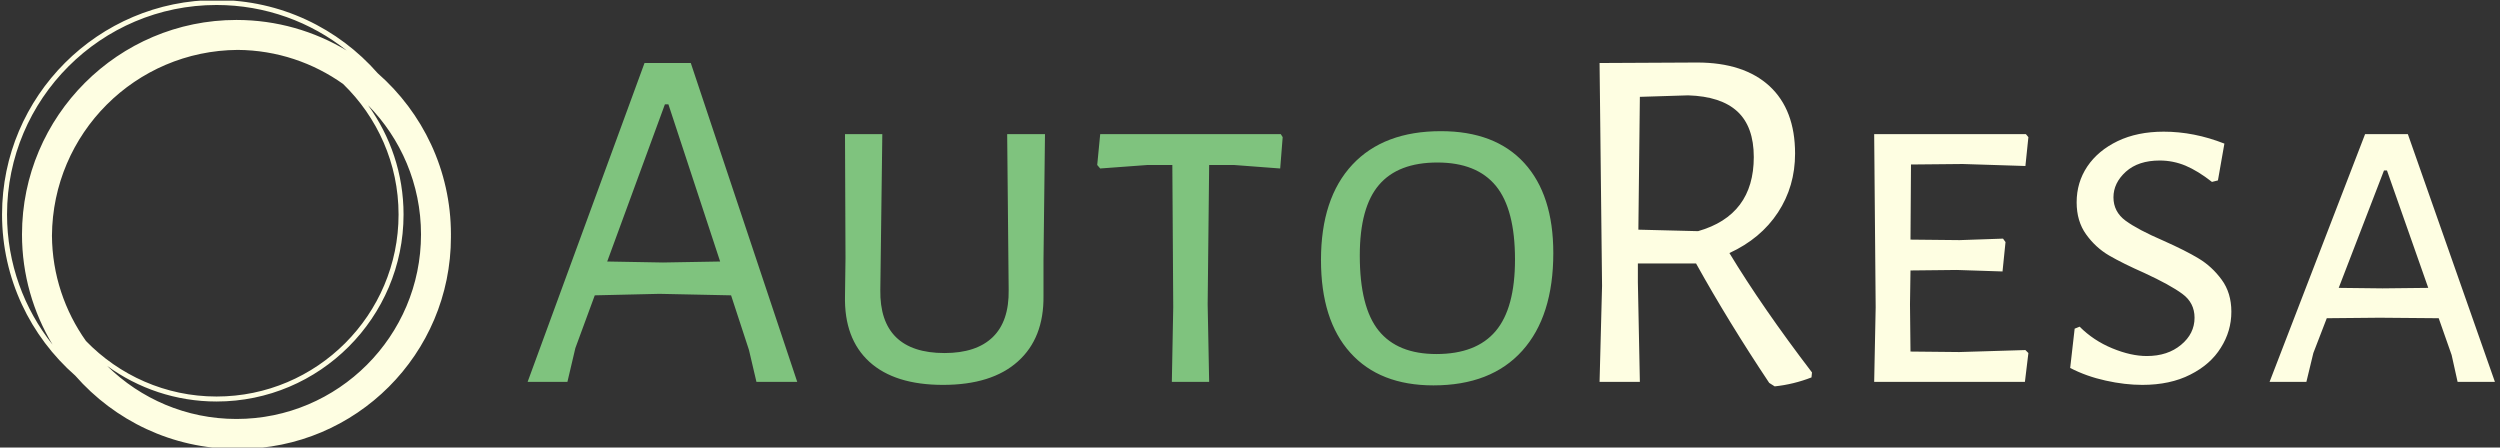 <svg xmlns="http://www.w3.org/2000/svg" version="1.1" xmlns:xlink="http://www.w3.org/1999/xlink" xmlns:svgjs="http://svgjs.dev/svgjs" width="1000" height="179" viewBox="0 0 1000 179"><rect x="0" y="0" width="1000" height="179" fill="#333333" stroke="none"/><g transform="matrix(1,0,0,1,-0.606,0.278)"><svg viewBox="0 0 396 71" data-background-color="#333333" preserveAspectRatio="xMidYMid meet" height="179" width="1000" xmlns="http://www.w3.org/2000/svg" xmlns:xlink="http://www.w3.org/1999/xlink"><g id="tight-bounds" transform="matrix(1,0,0,1,0.24,-0.11)"><svg viewBox="0 0 395.52 71.22" height="71.22" width="395.52"><g><svg viewBox="0 0 501.183 90.247" height="71.22" width="395.52"><g transform="matrix(1,0,0,1,105.663,12.473)"><svg viewBox="0 0 395.52 65.301" height="65.301" width="395.52"><g><svg viewBox="0 0 395.52 65.301" height="65.301" width="395.52"><g><svg viewBox="0 0 395.52 65.301" height="65.301" width="395.52"><g transform="matrix(1,0,0,1,0,0)"><svg width="395.52" viewBox="0.7 -32.1 197.73 32.55" height="65.301" data-palette-color="#7fc37e"><g class="undefined-text-0" data-fill-palette-color="primary" id="text-0"><path d="M17.1-32.05L27.8 0 23.7 0 22.95-3.2 21.15-8.7 13.95-8.85 7.45-8.7 5.5-3.4 4.7 0 0.7 0 12.45-32.05 17.1-32.05ZM14.3-12L20.05-12.1 14.85-27.9 14.5-27.9 8.7-12.1 14.3-12ZM52.7-24.9L52.55-12.25 52.55-8.65Q52.6-4.4 49.97-2.05 47.35 0.3 42.45 0.3L42.45 0.3Q37.6 0.3 35.05-2.02 32.5-4.35 32.6-8.65L32.6-8.65 32.65-12.45 32.6-24.9 36.35-24.9 36.15-9.25Q36.1-6.1 37.72-4.5 39.35-2.9 42.6-2.9L42.6-2.9Q45.8-2.9 47.45-4.5 49.1-6.1 49.05-9.25L49.05-9.25 48.9-24.9 52.7-24.9ZM76.4-24.9L76.59-24.6 76.34-21.45 71.7-21.8 69.2-21.8 69.05-7.8 69.2 0 65.45 0 65.59-7.5 65.5-21.8 63-21.8 58.25-21.45 57.95-21.8 58.25-24.9 76.4-24.9ZM92.49-25.2Q97.94-25.2 100.87-22 103.79-18.8 103.79-12.95L103.79-12.95Q103.79-6.6 100.67-3.13 97.54 0.35 91.74 0.35L91.74 0.35Q86.34 0.35 83.39-2.93 80.44-6.2 80.44-12.25L80.44-12.25Q80.44-18.45 83.59-21.83 86.74-25.2 92.49-25.2L92.49-25.2ZM92.14-22.05Q88.19-22.05 86.27-19.8 84.34-17.55 84.34-12.7L84.34-12.7Q84.34-7.5 86.24-5.15 88.14-2.8 92.04-2.8L92.04-2.8Q96.04-2.8 97.99-5.1 99.94-7.4 99.94-12.3L99.94-12.3Q99.94-17.35 98.02-19.7 96.09-22.05 92.14-22.05L92.14-22.05Z" fill="#7fc37e" data-fill-palette-color="primary"></path><path d="M121.49-12.95Q124.79-7.5 129.79-0.95L129.79-0.95 129.74-0.45Q127.94 0.25 126.04 0.45L126.04 0.45 125.49 0.1Q121.39-6.05 118.14-11.9L118.14-11.9 112.29-11.9 112.29-10 112.49 0 108.44 0 108.69-9.65 108.44-32.05 118.24-32.1Q122.94-32.1 125.52-29.73 128.09-27.35 128.09-22.95L128.09-22.95Q128.09-19.65 126.37-17.03 124.64-14.4 121.49-12.95L121.49-12.95ZM112.49-28.65L112.34-15.3 118.34-15.15Q123.94-16.75 123.94-22.6L123.94-22.6Q123.94-25.65 122.29-27.18 120.64-28.7 117.34-28.8L117.34-28.8 112.49-28.65ZM144.59-3L151.24-3.2 151.54-2.9 151.19 0 136.04 0 136.19-7.5 136.04-24.9 151.29-24.9 151.54-24.6 151.24-21.7 144.94-21.9 139.74-21.85 139.69-14.3 144.64-14.25 148.99-14.4 149.24-14.05 148.94-11.1 144.34-11.25 139.69-11.2 139.64-7.8 139.69-3.05 144.59-3ZM165.14-25.15Q168.19-25.15 171.24-23.95L171.24-23.95 170.59-20.25 169.99-20.1Q168.59-21.2 167.34-21.73 166.09-22.25 164.74-22.25L164.74-22.25Q162.59-22.25 161.34-21.13 160.09-20 160.09-18.55L160.09-18.55Q160.09-17.1 161.31-16.2 162.54-15.3 165.09-14.2L165.09-14.2Q167.34-13.2 168.66-12.4 169.99-11.6 170.96-10.28 171.94-8.95 171.94-7.05L171.94-7.05Q171.94-5.1 170.88-3.43 169.84-1.75 167.81-0.73 165.79 0.3 162.99 0.3L162.99 0.3Q161.24 0.3 159.31-0.13 157.39-0.55 155.74-1.4L155.74-1.4 156.19-5.35 156.69-5.55Q158.09-4.15 159.96-3.38 161.84-2.6 163.44-2.6L163.44-2.6Q165.54-2.6 166.89-3.73 168.24-4.85 168.24-6.45L168.24-6.45Q168.24-7.95 167.01-8.85 165.79-9.75 163.19-10.95L163.19-10.95Q161.04-11.9 159.66-12.7 158.29-13.5 157.34-14.83 156.39-16.15 156.39-18.05L156.39-18.05Q156.39-20.05 157.46-21.65 158.54-23.25 160.51-24.2 162.49-25.15 165.14-25.15L165.14-25.15ZM189.68-24.9L198.43 0 194.68 0 194.08-2.7 192.78-6.4 186.83-6.45 181.53-6.4 180.18-2.9 179.48 0 175.78 0 185.38-24.9 189.68-24.9ZM187.13-9.4L191.73-9.45 187.58-21.25 187.28-21.25 182.73-9.45 187.13-9.4Z" fill="#fefee2" data-fill-palette-color="accent"></path></g></svg></g></svg></g></svg></g></svg></g><g><svg viewBox="0 0 90.247 90.247" height="90.247" width="90.247"><g><svg xmlns="http://www.w3.org/2000/svg" xmlns:xlink="http://www.w3.org/1999/xlink" version="1.1" x="0" y="0" viewBox="5 5 90 90" enable-background="new 0 0 100 100" xml:space="preserve" height="90.247" width="90.247" class="icon-icon-0" data-fill-palette-color="accent" id="icon-0"><path fill="#fefee2" d="M95 52c0-12.871-5.692-24.431-14.682-32.318C72.431 10.692 60.871 5 48 5 24.29 5 5 24.29 5 48c0 12.868 5.69 24.426 14.677 32.313C27.564 89.306 39.126 95 52 95c0.084 0 0.166-0.006 0.25-0.006S52.416 95 52.5 95C75.972 95 95 75.972 95 52.5c0-0.084-0.006-0.166-0.006-0.25S95 52.084 95 52zM21.828 73.371c-4.245-5.978-6.77-13.259-6.822-21.121 0.135-20.511 16.732-37.109 37.244-37.244 7.862 0.052 15.144 2.577 21.121 6.822C80.224 28.473 84.5 37.758 84.5 48c0 20.126-16.374 36.5-36.5 36.5C37.758 84.5 28.473 80.224 21.828 73.371zM6 48C6 24.841 24.841 6 48 6c9.858 0 18.926 3.422 26.1 9.13C67.637 11.242 60.076 9 52 9 28.29 9 9 28.29 9 52c0 8.074 2.241 15.633 6.127 22.095C9.421 66.923 6 57.856 6 48zM52 89c-10.08 0-19.227-4.055-25.905-10.615C32.269 82.854 39.838 85.5 48 85.5c20.678 0 37.5-16.822 37.5-37.5 0-8.162-2.646-15.731-7.115-21.905C84.945 32.773 89 41.92 89 52 89 72.402 72.402 89 52 89z" data-fill-palette-color="accent"></path></svg></g></svg></g></svg></g><defs></defs></svg><rect width="395.52" height="71.22" fill="none" stroke="none" visibility="hidden"></rect></g></svg></g></svg>